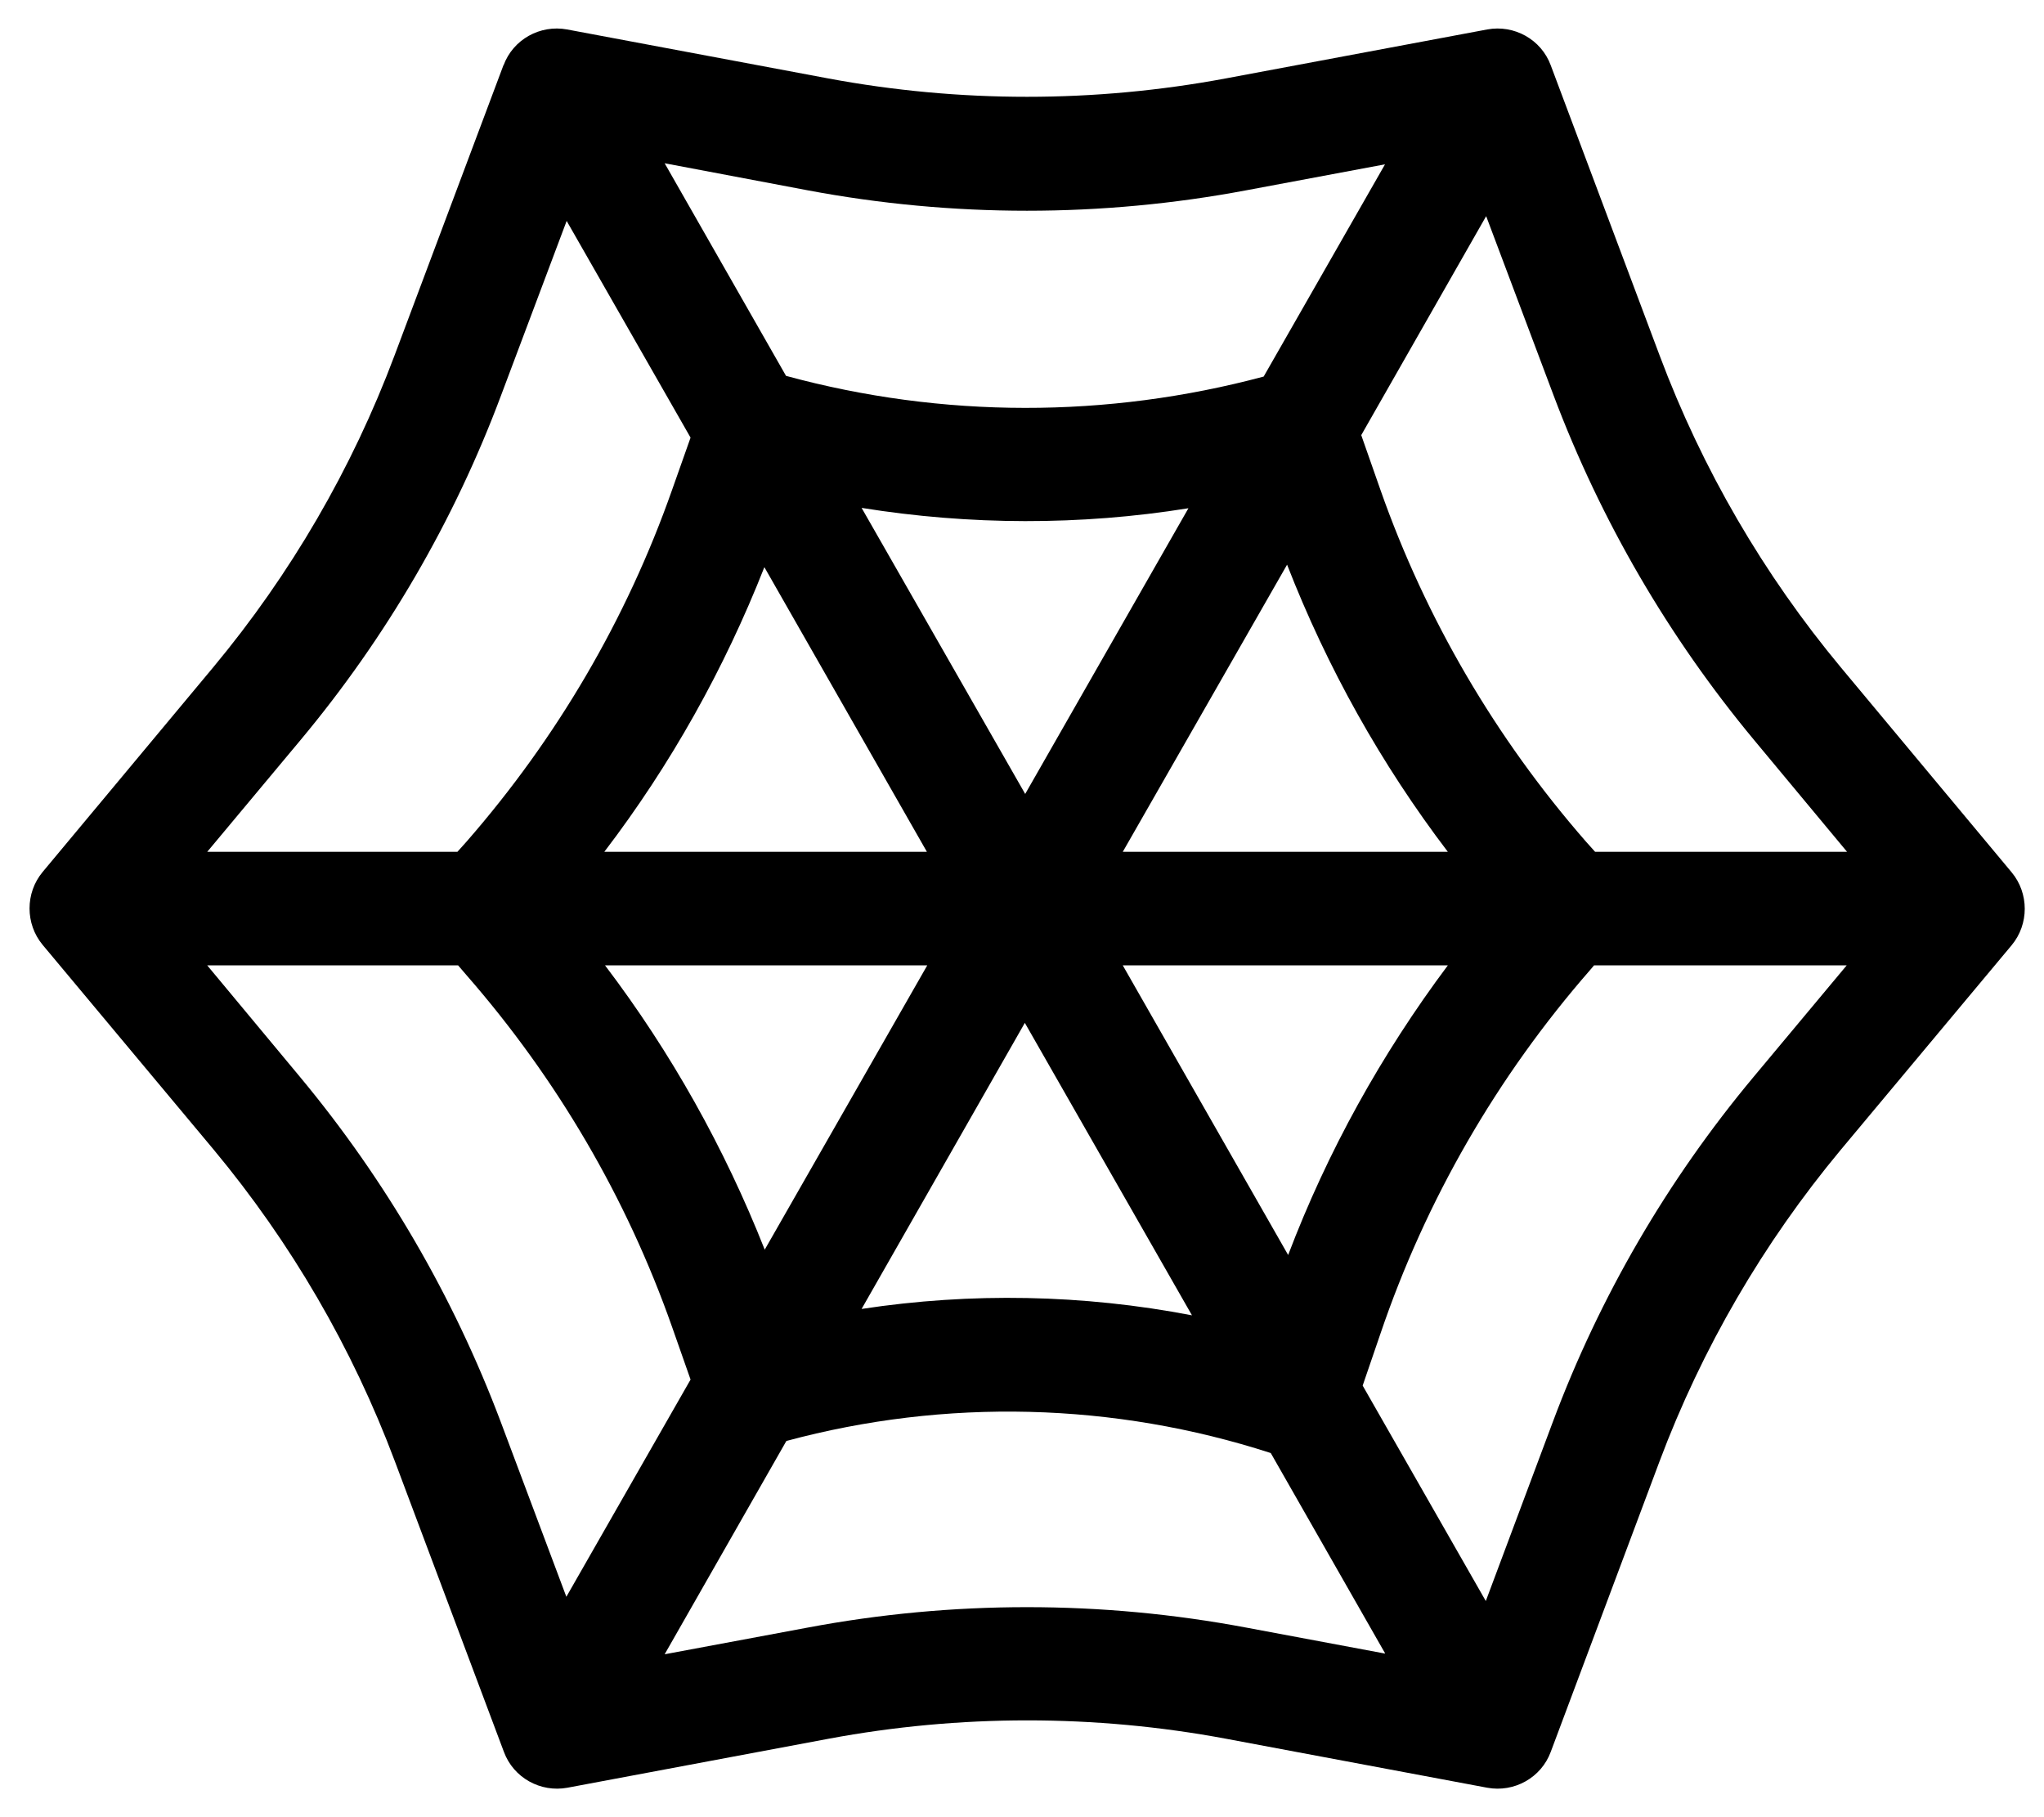 <svg fill="currentColor" xmlns="http://www.w3.org/2000/svg" viewBox="0 0 576 512"><!--! Font Awesome Pro 7.1.0 by @fontawesome - https://fontawesome.com License - https://fontawesome.com/license (Commercial License) Copyright 2025 Fonticons, Inc. --><path fill="currentColor" d="M141.9 18.4c2.7-7.3 10.3-11.5 17.9-10.1l73.6 13.8c37 6.9 75 6.9 112 0L419.1 8.3c7.6-1.4 15.2 2.8 17.9 10.1l30.7 81.8c12 32 29.3 61.7 51.1 87.9l48.1 57.7c4.9 5.9 4.9 14.6 0 20.5L518.7 324c-21.8 26.2-39.1 55.9-51.1 87.9L437 493.6c-2.7 7.3-10.3 11.5-17.9 10.1l-73.6-13.8c-37-6.9-75-6.9-112 0l-73.6 13.8c-7.6 1.4-15.2-2.8-17.9-10.1l-30.7-81.8c-12-32-29.3-61.7-51.1-87.9L12 266.2c-4.9-5.9-4.9-14.6 0-20.5L60.1 188c21.8-26.2 39.1-55.9 51.1-87.9l30.7-81.8zm17.8 43.8l-18.5 49.2c-13.2 35.3-32.3 68.1-56.5 97.1l-26.3 31.5 70.5 0 2.6-2.9c25.4-29.1 45.1-62.7 57.9-99.1l5.2-14.7-35-61.2zM187.3 46l34.2 59.9c44.1 12 90.5 12 134.6 .2l34.2-59.8-39 7.3c-40.9 7.7-82.9 7.7-123.8 0L187.3 46zM418.8 60.9l-35.2 61.7 5.4 15.4c12.8 36.4 32.5 70 57.9 99.1l2.6 2.9 71 0-26.2-31.5c-24.1-29-43.2-61.8-56.5-97.1L418.8 60.9zM520.4 272l-71.2 0-1.1 1.3c-26.2 30-46.3 64.8-59.1 102.5l-5 14.6 34.7 60.7 18.9-50.5c13.2-35.3 32.3-68.1 56.5-97.1L520.4 272zM390.3 465.8l-32.2-56.4c-44.2-14.3-91.6-15.5-136.5-3.4l-34.3 60.1 40.2-7.5c40.9-7.7 82.9-7.7 123.8 0l39 7.3zM159.6 449.9l35-61.2-5.2-14.8c-12.8-36.4-32.5-70-57.9-99.1l-2.4-2.8-70.7 0 26.2 31.5c24.1 29 43.2 61.8 56.5 97.1l18.5 49.3zM170.5 272c18.6 24.5 33.7 51.5 45 80.1l45.8-80.1-90.8 0zm72.3 96.8c30.9-4.7 62.4-4.1 93.1 1.8l-47.1-82.4-46 80.6zM363 353.6c11.1-29.2 26.3-56.6 45-81.6l-91.6 0 46.6 81.6zM408 240c-18.8-24.7-34-51.9-45.3-80.9L316.4 240 408 240zm-73.1-96.8c-30.5 4.9-61.6 4.8-92.1-.1l46.1 80.6 46-80.5zM215.4 159.8c-11.3 28.7-26.4 55.7-45.1 80.2l90.9 0-45.8-80.2z"/></svg>
